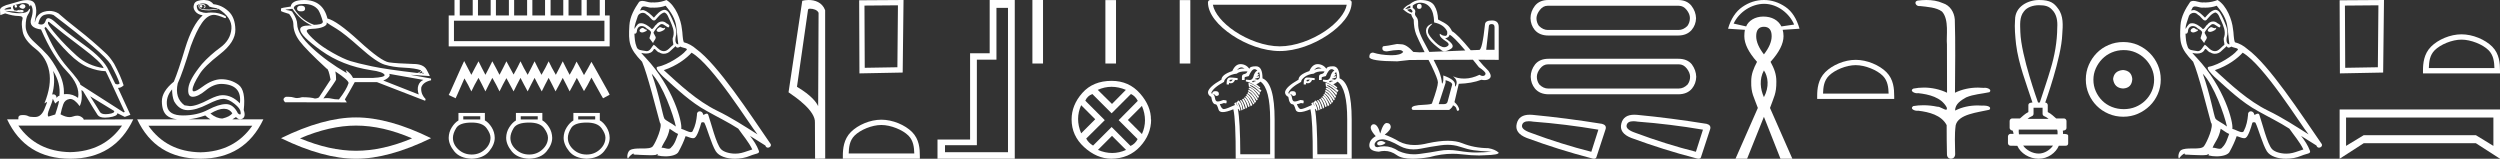 <?xml version="1.0" encoding="UTF-8" standalone="no"?>
<svg
   width="283.455"
   height="18.0"
   version="1.1"
   id="svg66"
   sodipodi:docname="wermenuemipetsutnebpehtiwaftawywahnesitmiraempet.svg"
   inkscape:version="1.1.1 (3bf5ae0d25, 2021-09-20)"
   xmlns:inkscape="http://www.inkscape.org/namespaces/inkscape"
   xmlns:sodipodi="http://sodipodi.sourceforge.net/DTD/sodipodi-0.dtd"
   xmlns="http://www.w3.org/2000/svg"
   xmlns:svg="http://www.w3.org/2000/svg">
  <rect width="100%" height="100%" fill="#333333" stroke="none"/>
  <defs
     id="defs70" />
  <sodipodi:namedview
     id="namedview68"
     pagecolor="#ffffff"
     bordercolor="#666666"
     borderopacity="1.0"
     inkscape:pageshadow="2"
     inkscape:pageopacity="0.0"
     inkscape:pagecheckerboard="0"
     showgrid="false"
     inkscape:zoom="4.850862"
     inkscape:cx="141.72739"
     inkscape:cy="8.9674783"
     inkscape:window-width="1920"
     inkscape:window-height="1001"
     inkscape:window-x="-9"
     inkscape:window-y="-9"
     inkscape:window-maximized="1"
     inkscape:current-layer="svg66" />
  <path
     d="M 22.78 0.568 Q 22.634 0.605 22.634 0.696 Q 22.634 0.787 22.725 0.842 Q 22.761 0.864 22.796 0.864 Q 22.849 0.864 22.898 0.815 Q 22.98 0.733 22.926 0.651 Q 22.871 0.568 22.78 0.568 ZM 2.561 0.469 Q 2.36 0.469 2.172 0.751 Q 2.282 0.934 2.519 0.988 Q 2.555 0.997 2.59 0.997 Q 2.762 0.997 2.884 0.769 Q 2.884 0.514 2.628 0.477 Q 2.595 0.469 2.561 0.469 ZM 1.241 0.787 Q 1.186 0.915 1.278 1.025 L 0.511 1.098 Q 0.493 0.934 1.241 0.787 ZM 1.988 1.223 Q 1.988 1.223 1.988 1.223 L 1.988 1.223 L 1.988 1.223 ZM 2.126 1.22 Q 2.284 1.22 2.382 1.253 Q 2.418 1.265 2.381 1.265 Q 2.314 1.265 2.003 1.225 L 2.003 1.225 Q 2.068 1.22 2.126 1.22 ZM 5.495 2.472 Q 5.541 2.472 5.622 2.54 Q 7.1 3.763 9.291 5.405 Q 11.481 7.048 11.755 7.724 Q 9.966 7.468 8.698 6.318 Q 7.429 5.168 6.489 4.082 Q 5.549 2.996 5.439 2.668 Q 5.416 2.472 5.495 2.472 ZM 5.554 1.604 Q 5.82 1.604 6.06 1.7 Q 11.737 6.008 12.558 7.304 Q 13.325 8.709 13.562 9.458 Q 13.462 9.568 13.322 9.568 Q 13.209 9.568 13.069 9.494 L 12.321 7.979 Q 11.755 6.683 9.555 5.104 Q 7.356 3.525 6.37 2.604 Q 5.791 2.062 5.483 2.062 Q 5.267 2.062 5.184 2.33 Q 5.043 2.785 4.685 2.785 Q 4.534 2.785 4.344 2.704 Q 4.508 1.846 5.056 1.682 Q 5.315 1.604 5.554 1.604 ZM 6.023 8.034 Q 6.9 9.439 6.735 10.863 Q 6.571 10.863 6.425 11.1 Q 6.365 10.697 6.061 10.697 Q 5.994 10.697 5.914 10.717 Q 6.297 9.312 6.023 8.034 ZM 2.769 0.346 Q 2.855 0.346 2.92 0.359 Q 3.249 0.422 3.304 0.596 Q 3.342 0.718 3.381 0.718 Q 3.397 0.718 3.413 0.696 Q 3.468 0.623 3.486 0.532 Q 3.888 1.061 3.541 2.102 Q 3.194 3.142 4.654 3.343 Q 6.005 6.446 7.557 8.061 Q 9.108 9.677 8.853 11.1 Q 8.263 10.662 7.548 10.662 Q 7.4 10.662 7.246 10.681 Q 7.301 9.385 6.626 8.125 Q 5.95 6.866 5.385 6.236 Q 4.819 5.606 3.86 4.739 Q 2.902 3.872 2.911 2.95 Q 2.92 2.029 3.167 1.664 Q 3.413 1.299 3.404 1.08 Q 3.4 0.989 3.368 0.989 Q 3.323 0.989 3.222 1.171 Q 3.048 1.481 2.263 1.499 Q 2.217 1.5 2.171 1.5 Q 1.424 1.5 0.548 1.226 L 0.548 1.226 L 1.625 1.299 Q 2.157 1.409 2.415 1.409 Q 2.627 1.409 2.656 1.335 Q 2.72 1.171 2.555 1.143 Q 2.391 1.116 2.218 1.116 Q 2.044 1.116 1.953 1.171 L 1.988 1.223 L 1.988 1.223 Q 1.828 1.202 1.606 1.171 Q 1.369 0.787 1.533 0.623 Q 1.57 0.568 1.661 0.568 Q 1.625 0.751 1.725 0.842 Q 1.762 0.876 1.798 0.876 Q 1.859 0.876 1.917 0.778 Q 2.008 0.623 1.752 0.55 Q 2.424 0.346 2.769 0.346 ZM 23.017 0.386 Q 23.51 0.386 23.747 0.751 Q 23.82 0.806 24.66 0.952 L 24.66 1.007 L 23.747 1.08 Q 22.962 1.08 22.761 0.961 Q 22.561 0.842 22.57 0.687 Q 22.579 0.532 22.816 0.532 Q 23.053 0.532 23.145 0.614 Q 23.236 0.696 23.19 0.787 Q 23.145 0.879 23.017 0.934 Q 23.037 0.935 23.055 0.935 Q 23.291 0.935 23.3 0.714 Q 23.309 0.477 22.907 0.441 Q 22.396 0.441 22.524 0.815 Q 22.646 1.172 23.647 1.172 Q 23.696 1.172 23.747 1.171 Q 24.313 1.134 24.751 1.043 L 24.714 0.97 L 24.714 0.97 Q 26.339 1.974 26.239 3.261 Q 26.138 4.548 24.97 5.396 Q 23.802 6.245 22.889 7.267 Q 21.465 9.001 21.356 9.987 Q 21.246 10.973 21.849 10.973 Q 22.451 10.973 23.318 10.252 Q 24.185 9.531 25.08 9.512 Q 27.471 9.567 27.197 11.721 Q 26.321 10.79 25.226 10.79 Q 24.678 10.79 23.729 11.265 Q 22.287 12.031 21.538 12.031 L 20.918 11.94 Q 19.786 11.1 20.151 9.458 Q 20.699 8.271 21.63 5.223 Q 22.269 3.489 22.898 2.595 Q 23.528 1.7 24.24 1.682 Q 24.623 1.682 25.481 2.047 Q 25.517 2.057 25.543 2.057 Q 25.666 2.057 25.591 1.846 Q 24.901 1.418 23.981 1.418 Q 23.684 1.418 23.364 1.463 Q 23.09 1.463 22.698 1.317 Q 22.305 1.171 22.305 0.623 Q 22.634 0.386 23.017 0.386 ZM 5.184 3.051 Q 6.608 4.876 7.794 6.053 Q 8.98 7.231 10.03 7.641 Q 11.08 8.052 11.974 8.07 Q 12.083 8.216 14.146 12.688 L 14.018 12.743 L 9.108 9.604 Q 9.145 9.33 7.657 7.641 Q 6.169 5.953 5.038 3.179 L 5.184 3.051 ZM 10.222 10.918 L 12.941 12.579 Q 13.033 12.834 12.284 12.926 Q 12.118 12.946 11.979 12.946 Q 11.491 12.946 11.335 12.698 Q 11.134 12.378 10.824 11.867 Q 10.514 11.356 10.222 10.918 ZM 19.512 10.133 Q 19.512 10.9 19.731 11.465 Q 20.297 12.469 21.246 12.488 Q 21.271 12.488 21.297 12.488 Q 22.231 12.488 23.528 11.831 Q 24.761 11.206 25.322 11.206 Q 25.367 11.206 25.408 11.21 Q 25.956 11.265 26.595 11.776 Q 27.233 12.287 27.27 12.67 Q 27.337 12.981 27.214 12.981 Q 27.135 12.981 26.978 12.853 Q 26.453 11.803 25.632 11.803 Q 25.625 11.803 25.618 11.803 Q 24.787 11.812 23.574 12.451 Q 22.36 13.09 20.744 13.09 Q 19.129 13.09 18.947 12.05 Q 18.764 11.009 19.512 10.133 ZM 5.987 11.192 L 6.261 11.739 Q 6.516 11.484 6.653 11.438 Q 6.657 11.437 6.66 11.437 Q 6.775 11.437 6.261 12.98 L 5.494 13.218 Q 5.293 13.072 5.613 12.314 Q 5.932 11.557 5.987 11.192 ZM 25.384 12.332 Q 25.989 12.332 26.339 12.834 Q 26.102 13.218 25.226 13.437 Q 24.55 13.437 23.857 12.871 Q 24.757 12.332 25.384 12.332 ZM 23.272 13.09 Q 23.544 13.355 23.86 13.528 L 21.387 13.528 Q 22.296 13.433 23.272 13.09 ZM 13.836 14.24 Q 11.794 17.175 7.949 17.251 L 7.949 17.251 Q 4.123 17.175 2.081 14.24 ZM 28.602 14.258 Q 26.56 17.193 22.716 17.27 L 22.716 17.27 Q 18.889 17.193 16.829 14.258 ZM 3.083 0.009 Q 2.972 0.009 2.847 0.021 Q 2.555 0.021 1.186 0.441 Q 0.091 0.696 0.0 1.098 L 0.037 1.718 L 0.584 1.518 Q 1.478 1.81 2.081 1.81 Q 2.683 1.81 2.537 2.22 Q 2.391 2.631 2.574 3.589 Q 2.756 4.548 4.016 5.524 Q 5.275 6.501 5.576 8.08 Q 5.877 9.658 5.038 11.721 L 5.312 11.557 Q 5.317 11.553 5.321 11.553 Q 5.381 11.553 5.038 12.369 Q 4.673 13.236 4.043 13.263 Q 3.932 13.268 3.834 13.268 Q 3.375 13.268 3.194 13.163 Q 2.99 13.044 2.587 13.044 Q 2.558 13.044 2.528 13.044 Q 2.081 13.053 2.081 13.346 L 2.081 13.528 L 0.803 13.528 Q 2.902 17.982 7.958 18 Q 13.014 17.982 15.113 13.528 L 15.113 13.528 L 9.492 13.565 Q 9.492 13.4 9.145 13.209 Q 8.975 13.115 8.756 13.115 Q 8.526 13.115 8.241 13.218 Q 8.071 13.279 7.876 13.279 Q 7.434 13.279 6.863 12.962 Q 6.991 12.323 7.173 11.821 Q 7.356 11.319 7.867 11.228 Q 7.914 11.22 7.963 11.22 Q 8.439 11.22 9.035 12.031 Q 9.382 11.356 9.236 10.206 L 9.236 10.206 L 9.419 10.334 Q 10.787 12.634 11.07 13.035 Q 11.285 13.34 11.904 13.34 Q 12.101 13.34 12.339 13.309 Q 13.325 13.181 13.306 12.834 L 13.306 12.834 L 14.146 13.254 L 14.785 13.017 L 13.379 9.969 Q 13.726 9.969 14.018 9.677 Q 13.671 8.581 12.941 7.231 Q 12.43 6.409 11.901 5.953 Q 10.459 4.602 8.907 3.389 Q 7.356 2.175 6.626 1.518 Q 6.135 1.237 5.607 1.237 Q 5.31 1.237 5.001 1.326 Q 4.143 1.572 3.961 2.54 Q 3.906 2.503 4.052 1.81 Q 4.198 1.116 3.988 0.523 Q 3.806 0.009 3.083 0.009 ZM 23.079 0.0 Q 22.748 0.0 22.451 0.094 Q 22.068 0.203 21.995 0.514 Q 21.849 0.897 22.123 1.271 Q 22.396 1.645 22.98 1.737 Q 21.812 2.795 20.991 5.478 Q 20.224 8.034 19.713 9.257 Q 18.344 10.37 18.353 11.493 Q 18.362 12.615 18.91 13.09 Q 19.306 13.433 20.064 13.528 L 15.551 13.528 Q 17.651 17.982 22.707 18 Q 27.763 17.982 29.862 13.528 L 26.348 13.528 Q 26.549 13.419 26.759 13.272 Q 26.964 13.517 27.224 13.517 Q 27.333 13.517 27.452 13.473 Q 27.909 13.254 27.635 12.469 Q 27.89 10.224 27.033 9.604 Q 26.175 8.983 25.098 8.983 Q 24.112 8.983 22.962 9.832 Q 22.249 10.358 21.985 10.358 Q 21.824 10.358 21.831 10.16 Q 21.849 9.64 22.634 8.399 Q 23.163 7.523 24.934 6.145 Q 26.704 4.767 26.686 3.37 Q 26.668 1.974 25.901 1.271 Q 25.134 0.568 24.203 0.477 Q 24.057 0.276 23.82 0.149 Q 23.583 0.021 23.19 0.003 Q 23.134 0.0 23.079 0.0 Z"
     style="fill:#ffffff;stroke:none"
     id="path2" />
  <path
     d="M 34.144 0.644 Q 33.682 0.644 33.682 0.994 Q 33.682 1.288 34.144 1.288 Q 34.592 1.288 34.592 0.994 Q 34.592 0.644 34.144 0.644 ZM 34.494 0.448 Q 35.558 0.448 36.091 1.134 Q 36.357 1.568 36.609 2.464 Q 36.595 2.674 36.259 2.745 Q 35.923 2.815 35.6 2.815 Q 34.116 2.268 33.304 0.924 Q 33.36 0.448 34.494 0.448 ZM 37.029 2.548 Q 37.295 2.745 38.156 3.263 Q 39.017 3.781 40.844 5.412 Q 42.672 7.043 43.61 7.33 Q 44.548 7.617 45.815 7.673 Q 47.083 7.729 47.727 7.967 Q 47.727 8.164 47.321 8.276 Q 43.806 7.869 42.161 7.519 Q 40.515 7.169 39.731 6.924 Q 38.947 6.679 37.729 5.993 Q 36.511 5.307 35.783 4.663 Q 35.054 4.019 34.83 3.655 Q 34.606 3.291 35.383 3.27 Q 36.161 3.249 36.644 3.046 Q 37.127 2.843 37.029 2.548 ZM 47.769 8.037 L 47.881 8.149 Q 47.881 8.262 47.741 8.304 L 47.475 8.29 Q 47.769 8.164 47.769 8.037 ZM 47.951 8.206 L 48.063 8.346 L 47.853 8.332 Q 47.937 8.262 47.951 8.206 ZM 33.15 0.994 Q 34.102 2.352 35.376 2.899 Q 35.214 2.89 35.072 2.89 Q 34.044 2.89 34.032 3.333 Q 34.032 4.033 36.42 5.741 Q 38.807 7.449 42.042 7.953 Q 43.442 8.135 43.61 8.5 Q 43.638 8.766 42.28 8.836 L 40.025 8.836 Q 39.801 8.346 39.199 7.939 L 39.199 7.939 L 39.325 8.29 Q 37.085 7.001 35.397 5.44 Q 33.71 3.879 33.696 2.731 Q 33.696 2.184 33.15 1.358 Q 33.15 1.232 32.394 1.12 L 32.394 1.092 L 33.15 0.994 ZM 44.128 8.374 L 48.007 9.06 Q 47.601 9.228 47.44 9.662 Q 47.279 10.096 47.475 10.712 L 43.456 9.13 Q 43.512 9.116 43.722 9.011 Q 43.932 8.906 44.093 8.724 Q 44.254 8.542 44.128 8.374 ZM 38.037 8.107 Q 39.549 9.116 39.521 9.424 Q 39.297 10.152 38.429 11.272 Q 37.967 11.272 37.554 11.174 Q 37.331 11.121 37.091 11.121 Q 36.884 11.121 36.665 11.16 Q 38.107 9.116 38.107 9.032 Q 38.107 8.486 38.023 8.107 ZM 34.48 0.0 Q 33.738 0.0 33.367 0.203 Q 32.996 0.406 32.968 0.742 Q 31.862 0.896 31.862 0.966 L 31.862 1.246 Q 31.89 1.316 32.786 1.582 Q 33.262 2.212 33.262 2.731 Q 33.262 3.711 33.976 4.663 Q 34.69 5.615 37.043 7.785 Q 37.253 7.785 37.477 9.032 L 36.161 11.048 Q 35.993 11.16 35.713 11.174 Q 35.25 11.02 34.242 11.02 Q 33.923 11.118 33.675 11.118 Q 33.499 11.118 33.36 11.069 Q 33.088 10.973 32.632 10.973 Q 32.525 10.973 32.408 10.978 Q 31.932 11.202 32.324 11.594 L 39.325 11.608 L 39.101 11.272 Q 39.535 10.558 40.221 9.312 L 42.742 9.312 L 48.203 11.426 L 48.259 11.23 Q 47.671 10.642 47.769 9.9 Q 47.979 9.298 48.875 9.102 L 48.875 8.906 L 46.635 8.5 L 46.635 8.486 L 48.735 8.626 Q 48.735 8.57 48.378 7.911 Q 48.021 7.253 46.873 7.253 Q 44.996 7.197 44.107 7.071 Q 43.218 6.945 40.711 4.649 Q 38.205 2.352 37.127 2.1 Q 36.609 0.0 34.48 0.0 Z"
     style="fill:#ffffff;stroke:none"
     id="path4" />
  <path
     d="M 40.368 14.239 Q 43.365 14.239 46.723 15.687 Q 43.365 17.095 40.368 17.095 Q 37.392 17.095 34.014 15.687 Q 37.392 14.239 40.368 14.239 ZM 40.368 13.314 Q 36.668 13.314 31.862 15.667 Q 36.668 18 40.368 18 Q 44.069 18 48.875 15.667 Q 44.089 13.314 40.368 13.314 Z"
     style="fill:#ffffff;stroke:none"
     id="path6" />
  <path
     d="M 68.531 2.348 L 68.531 4.664 L 51.47 4.664 L 51.47 2.348 ZM 51.532 0.0 L 51.532 1.753 L 50.875 1.753 L 50.875 5.259 L 69.125 5.259 L 69.125 1.753 L 68.593 1.753 L 68.593 0.0 L 67.998 0.0 L 67.998 1.753 L 66.527 1.753 L 66.527 0.0 L 65.932 0.0 L 65.932 1.753 L 64.461 1.753 L 64.461 0.0 L 63.866 0.0 L 63.866 1.753 L 62.426 1.753 L 62.426 0.0 L 61.8 0.0 L 61.8 1.753 L 60.36 1.753 L 60.36 0.0 L 59.765 0.0 L 59.765 1.753 L 58.294 1.753 L 58.294 0.0 L 57.699 0.0 L 57.699 1.753 L 56.228 1.753 L 56.228 0.0 L 55.633 0.0 L 55.633 1.753 L 54.193 1.753 L 54.193 0.0 L 53.598 0.0 L 53.598 1.753 L 52.127 1.753 L 52.127 0.0 Z"
     style="fill:#ffffff;stroke:none"
     id="path8" />
  <path
     d="M 52.628 6.918 L 52.252 7.732 L 51.063 10.393 L 50.875 10.769 L 51.658 11.144 L 51.845 10.737 L 52.659 8.89 L 53.066 9.61 L 53.442 10.362 L 53.818 9.61 L 54.256 8.828 L 54.663 9.61 L 55.038 10.362 L 55.414 9.61 L 55.821 8.828 L 56.259 9.61 L 56.635 10.362 L 57.011 9.61 L 57.418 8.859 L 57.824 9.61 L 58.231 10.362 L 58.607 9.61 L 59.014 8.828 L 59.421 9.61 L 59.828 10.362 L 60.204 9.61 L 60.611 8.828 L 61.018 9.61 L 61.424 10.362 L 61.8 9.61 L 62.207 8.828 L 62.614 9.61 L 62.99 10.362 L 63.397 9.61 L 63.804 8.828 L 64.211 9.61 L 64.586 10.362 L 64.993 9.61 L 65.4 8.828 L 65.838 9.642 L 66.214 10.33 L 66.621 9.642 L 67.059 8.796 L 68.155 10.769 L 68.374 11.144 L 69.125 10.737 L 68.937 10.362 L 67.435 7.67 L 67.059 7.012 L 66.684 7.701 L 66.214 8.515 L 65.776 7.701 L 65.369 6.981 L 65.024 7.701 L 64.586 8.483 L 64.179 7.701 L 63.804 6.95 L 63.428 7.701 L 63.021 8.483 L 62.583 7.701 L 62.207 6.95 L 61.831 7.701 L 61.393 8.483 L 60.986 7.701 L 60.611 6.95 L 60.235 7.701 L 59.828 8.483 L 59.39 7.701 L 59.014 6.95 L 58.638 7.701 L 58.231 8.452 L 57.824 7.701 L 57.418 6.95 L 57.042 7.701 L 56.635 8.483 L 56.228 7.701 L 55.821 6.95 L 55.445 7.701 L 55.038 8.483 L 54.631 7.701 L 54.256 6.95 L 53.849 7.701 L 53.442 8.483 L 53.035 7.701 L 52.628 6.918 Z"
     style="fill:#ffffff;stroke:none"
     id="path10" />
  <path
     d="M 54.453 13.18 L 54.453 13.544 L 52.527 13.544 L 52.527 13.18 ZM 53.485 13.897 Q 54.693 13.897 55.154 14.513 Q 55.616 15.128 55.616 15.618 Q 55.604 16.382 54.977 16.952 Q 54.351 17.521 53.485 17.521 Q 52.607 17.521 51.98 16.952 Q 51.354 16.382 51.354 15.63 Q 51.354 15.128 51.73 14.513 Q 52.106 13.897 53.485 13.897 ZM 51.98 12.803 L 51.98 13.658 Q 51.57 13.897 51.228 14.433 Q 50.886 14.969 50.875 15.618 Q 50.875 16.382 51.507 17.162 Q 52.14 17.943 53.485 18 Q 54.818 17.943 55.456 17.162 Q 56.094 16.382 56.094 15.63 Q 56.083 14.969 55.741 14.427 Q 55.399 13.886 54.977 13.647 L 54.977 12.803 Z"
     style="fill:#ffffff;stroke:none"
     id="path12" />
  <path
     d="M 60.969 13.18 L 60.969 13.544 L 59.043 13.544 L 59.043 13.18 ZM 60 13.897 Q 61.208 13.897 61.67 14.513 Q 62.131 15.128 62.131 15.618 Q 62.12 16.382 61.493 16.952 Q 60.866 17.521 60 17.521 Q 59.123 17.521 58.496 16.952 Q 57.869 16.382 57.869 15.63 Q 57.869 15.128 58.245 14.513 Q 58.621 13.897 60 13.897 ZM 58.496 12.803 L 58.496 13.658 Q 58.086 13.897 57.744 14.433 Q 57.402 14.969 57.39 15.618 Q 57.39 16.382 58.023 17.162 Q 58.655 17.943 60 18 Q 61.333 17.943 61.972 17.162 Q 62.61 16.382 62.61 15.63 Q 62.598 14.969 62.257 14.427 Q 61.915 13.886 61.493 13.647 L 61.493 12.803 Z"
     style="fill:#ffffff;stroke:none"
     id="path14" />
  <path
     d="M 67.484 13.18 L 67.484 13.544 L 65.558 13.544 L 65.558 13.18 ZM 66.516 13.897 Q 67.724 13.897 68.185 14.513 Q 68.647 15.128 68.647 15.618 Q 68.635 16.382 68.009 16.952 Q 67.382 17.521 66.516 17.521 Q 65.638 17.521 65.011 16.952 Q 64.385 16.382 64.385 15.63 Q 64.385 15.128 64.761 14.513 Q 65.137 13.897 66.516 13.897 ZM 65.011 12.803 L 65.011 13.658 Q 64.601 13.897 64.259 14.433 Q 63.917 14.969 63.906 15.618 Q 63.906 16.382 64.538 17.162 Q 65.171 17.943 66.516 18 Q 67.849 17.943 68.487 17.162 Q 69.125 16.382 69.125 15.63 Q 69.114 14.969 68.772 14.427 Q 68.43 13.886 68.009 13.647 L 68.009 12.803 Z"
     style="fill:#ffffff;stroke:none"
     id="path16" />
  <path
     d="M 74.812 3.071 C 74.541 3.202 74.211 3.562 74.712 3.622 C 74.952 3.612 75.502 3.362 75.402 3.131 L 75.402 3.131 C 75.35 3.181 75.297 3.198 75.244 3.198 C 75.103 3.198 74.957 3.071 74.812 3.071 ZM 72.841 3.162 C 72.511 3.242 72.34 3.602 72.761 3.682 C 72.767 3.682 72.775 3.683 72.783 3.683 C 73.024 3.683 73.684 3.389 73.141 3.322 C 73.051 3.262 72.961 3.162 72.841 3.162 ZM 75.472 0.65 C 76.062 1.341 76.582 2.141 76.682 3.061 C 76.783 3.722 76.813 4.382 76.913 5.032 C 76.442 4.992 76.582 4.262 76.672 3.912 C 76.753 3.222 76.382 2.581 76.122 1.971 C 75.942 1.641 75.772 1.121 75.312 1.111 C 74.802 1.201 74.471 1.631 74.141 2.001 C 73.801 1.661 73.441 1.291 72.971 1.151 C 72.946 1.142 72.919 1.138 72.889 1.138 C 72.784 1.138 72.661 1.184 72.604 1.184 C 72.555 1.184 72.556 1.15 72.661 1.02 C 72.724 0.796 72.856 0.73 73.019 0.73 C 73.257 0.73 73.562 0.871 73.819 0.871 C 73.857 0.871 73.895 0.868 73.931 0.86 C 74.016 0.865 74.1 0.868 74.185 0.868 C 74.622 0.868 75.061 0.801 75.472 0.65 ZM 75.312 1.411 C 75.702 1.511 75.792 2.051 75.982 2.371 C 76.222 2.931 76.512 3.542 76.322 4.172 C 76.172 4.472 76.362 4.852 76.342 5.072 C 76.009 5.307 75.716 5.801 75.273 5.801 C 75.224 5.801 75.174 5.796 75.122 5.783 C 74.682 5.693 74.461 5.273 74.121 5.072 C 73.875 5.31 73.729 5.803 73.324 5.803 C 73.268 5.803 73.207 5.793 73.141 5.773 C 72.771 5.693 72.28 5.733 72.17 5.283 C 71.98 4.822 71.96 4.312 71.93 3.812 L 71.93 3.812 C 71.952 3.816 71.973 3.818 71.991 3.818 C 72.194 3.818 72.212 3.583 72.23 3.382 C 72.308 3.089 72.518 2.953 72.751 2.953 C 72.908 2.953 73.076 3.015 73.221 3.131 C 73.391 3.322 73.911 3.472 73.801 3.772 C 73.751 3.952 73.691 4.142 73.631 4.332 L 74.051 4.892 C 74.091 4.602 74.521 4.362 74.271 4.072 C 74.231 3.942 74.081 3.772 74.101 3.672 C 74.281 3.352 74.521 3.071 74.802 2.831 C 74.877 2.758 74.954 2.729 75.031 2.729 C 75.299 2.729 75.569 3.08 75.802 3.111 C 76.032 2.861 75.782 2.761 75.552 2.631 C 75.409 2.497 75.237 2.435 75.065 2.435 C 74.815 2.435 74.566 2.566 74.411 2.791 C 74.221 2.905 74.089 3.285 73.922 3.285 C 73.87 3.285 73.813 3.248 73.751 3.151 C 73.446 2.907 73.08 2.633 72.679 2.633 C 72.62 2.633 72.561 2.638 72.5 2.651 C 72.217 2.71 71.963 3.283 71.941 3.283 C 71.941 3.283 71.94 3.282 71.94 3.282 C 71.93 2.811 72.15 2.391 72.28 1.931 C 72.353 1.628 72.612 1.454 72.876 1.454 C 73.049 1.454 73.224 1.529 73.351 1.691 C 73.649 1.801 73.867 2.325 74.147 2.325 C 74.196 2.325 74.248 2.308 74.301 2.271 C 74.611 1.941 74.862 1.551 75.312 1.411 ZM 73.891 8.354 C 75.162 9.665 76.332 12.986 76.632 14.347 C 76.142 13.947 75.472 13.686 75.322 13.436 C 75.162 13.176 74.722 10.645 73.891 8.354 ZM 78.413 5.973 C 80.814 7.353 84.996 14.147 85.887 15.237 C 84.386 14.287 82.905 13.326 81.295 12.546 C 79.034 11.435 77.103 9.635 75.262 7.954 C 76.783 7.444 77.873 6.583 78.413 5.973 ZM 75.922 14.597 C 76.242 14.787 76.532 15.047 76.883 15.187 C 76.672 15.707 76.542 16.288 76.112 16.698 C 76.031 16.828 75.916 16.869 75.784 16.869 C 75.557 16.869 75.28 16.746 75.049 16.746 C 75.033 16.746 75.017 16.747 75.002 16.748 C 75.282 16.048 75.702 15.737 75.922 14.597 ZM 76.602 5.232 C 76.663 5.358 76.74 5.399 76.822 5.399 C 76.93 5.399 77.046 5.328 77.143 5.283 C 77.383 5.453 78.213 5.433 77.723 5.793 C 77.413 6.213 75.755 7.359 74.604 7.561 C 74.107 7.648 74.942 8.434 75.212 8.714 C 76.773 10.115 78.303 11.596 80.174 12.606 C 81.345 13.266 82.575 13.857 83.706 14.587 C 84.246 15.367 84.886 16.088 85.297 16.948 C 84.886 17.068 84.486 17.238 84.066 17.338 C 83.844 17.394 83.604 17.42 83.363 17.42 C 82.703 17.42 82.038 17.223 81.745 16.908 C 81.205 16.338 80.614 13.907 80.304 13.016 C 80.26 12.916 80.198 12.883 80.13 12.883 C 79.995 12.883 79.838 13.015 79.76 13.015 C 79.745 13.015 79.732 13.009 79.724 12.996 C 79.704 12.75 79.515 12.62 79.337 12.62 C 79.162 12.62 78.999 12.747 79.024 13.016 C 78.964 13.646 78.844 14.277 78.543 14.847 C 78.507 14.944 78.43 14.981 78.329 14.981 C 78.044 14.981 77.567 14.688 77.243 14.607 C 77.373 13.837 76.322 9.895 73.241 6.593 C 73.133 6.477 72.664 5.982 72.705 5.982 C 72.709 5.982 72.721 5.988 72.741 6.003 C 72.898 6.044 73.076 6.072 73.252 6.072 C 73.589 6.072 73.92 5.968 74.091 5.653 C 74.117 5.575 74.15 5.544 74.188 5.544 C 74.325 5.544 74.532 5.943 74.752 5.943 C 74.911 6.049 75.088 6.098 75.265 6.098 C 75.556 6.098 75.843 5.967 76.042 5.743 C 76.232 5.573 76.412 5.403 76.602 5.232 ZM 75.562 0.0 C 75.248 0.14 74.697 0.279 74.203 0.279 C 74.131 0.279 74.06 0.276 73.991 0.27 C 73.944 0.279 73.897 0.282 73.849 0.282 C 73.512 0.282 73.149 0.101 72.823 0.101 C 72.699 0.101 72.581 0.128 72.47 0.2 C 71.92 1 71.42 1.891 71.36 2.881 C 71.25 4.782 71.3 5.443 72.801 7.003 C 73.391 8.344 74.491 12.716 74.822 13.907 C 75.182 14.247 74.371 16.108 74.031 16.568 C 73.846 16.823 73.358 16.835 72.834 16.835 C 72.777 16.835 72.72 16.835 72.663 16.835 C 72.191 16.835 71.714 16.845 71.42 17.028 C 71.14 17.208 71.04 17.878 71.2 17.969 C 71.35 17.738 71.65 17.428 71.86 17.398 L 71.86 17.398 C 71.66 17.608 72.36 17.508 72.511 17.558 C 72.915 17.565 73.324 17.599 73.735 17.599 C 73.934 17.599 74.133 17.591 74.331 17.568 C 74.421 17.529 74.518 17.467 74.56 17.467 C 74.593 17.467 74.593 17.505 74.531 17.618 C 74.815 17.692 75.133 17.729 75.444 17.729 C 76.144 17.729 76.807 17.542 76.953 17.168 C 77.253 16.618 77.533 16.038 77.733 15.437 C 77.988 15.491 78.31 15.671 78.567 15.671 C 78.642 15.671 78.712 15.656 78.773 15.617 C 79.054 15.427 79.344 14.537 79.504 13.947 C 79.519 13.885 79.602 13.855 79.687 13.855 C 79.768 13.855 79.85 13.883 79.874 13.937 C 80.174 14.537 80.674 16.378 81.155 17.148 C 81.517 17.719 82.395 18 83.33 18 C 83.918 18 84.529 17.889 85.046 17.668 C 85.697 17.388 86.177 17.448 86.037 17.088 C 85.817 16.488 85.437 15.918 85.036 15.407 L 85.036 15.407 C 85.617 15.767 86.197 16.138 86.777 16.498 C 86.825 16.672 86.945 16.741 87.068 16.741 C 87.305 16.741 87.551 16.485 87.308 16.228 C 85.036 12.946 81.425 7.353 78.924 5.543 C 78.523 5.192 78.053 4.922 77.533 4.792 C 77.363 4.352 77.413 3.762 77.313 3.262 C 77.213 2.271 76.612 0.63 75.562 0.0 Z"
     style="fill:#ffffff;stroke:none"
     id="path18" />
  <path
     d="M 91.857 0.986 C 92.227 0.986 92.68 1.128 92.812 1.454 L 92.764 12.039 L 92.764 12.039 C 92.576 11.614 92.018 10.823 90.362 9.843 L 91.619 1.082 C 91.678 1.019 91.677 0.986 91.857 0.986 ZM 92.764 12.039 L 92.764 12.039 C 92.764 12.039 92.764 12.039 92.764 12.039 L 92.764 12.039 L 92.764 12.039 ZM 91.681 0.0 C 91.398 0.0 91.142 0.04 90.961 0.09 L 89.406 10.464 C 90.229 11.027 92.488 12.571 92.398 13.911 L 92.415 18 L 93.563 17.984 L 93.556 1.159 C 93.215 0.237 92.367 0.0 91.681 0.0 Z"
     style="fill:#ffffff;stroke:none"
     id="path20" />
  <path
     d="M 101.811 0.601 L 101.748 7.625 L 98.046 7.688 L 98.015 0.633 L 101.811 0.601 ZM 102.444 0.0 L 97.414 0.032 L 97.445 8.321 L 102.349 8.226 L 102.444 0.0 Z"
     style="fill:#ffffff;stroke:none"
     id="path22" />
  <path
     d="M 99.929 14.172 C 101.003 14.172 102.347 14.724 102.998 15.374 C 103.567 15.943 103.641 16.698 103.662 17.399 L 96.227 17.399 C 96.248 16.698 96.322 15.943 96.892 15.374 C 97.542 14.724 98.855 14.172 99.929 14.172 ZM 99.929 13.571 C 98.655 13.571 97.284 14.159 96.48 14.963 C 95.656 15.787 95.563 16.872 95.563 17.684 L 95.563 18 L 104.295 18 L 104.295 17.684 C 104.295 16.872 104.233 15.787 103.409 14.963 C 102.606 14.159 101.203 13.571 99.929 13.571 Z"
     style="fill:#ffffff;stroke:none"
     id="path24" />
  <path
     d="M 114.288 0.893 L 114.288 17.253 L 107.146 17.253 L 107.146 16.464 L 110.759 16.464 L 110.759 6.768 L 112.98 6.768 L 112.98 0.893 ZM 112.212 0.0 L 112.212 6.042 L 109.99 6.042 L 109.99 15.82 L 106.295 15.82 L 106.295 18 L 115.056 18 L 115.056 0.0 Z"
     style="fill:#ffffff;stroke:none"
     id="path26" />
  <path
     d="M 117.056 0.0 L 117.056 7.202 L 118.26 7.202 L 118.26 0.0 ZM 125.332 0.01 L 125.332 7.202 L 126.536 7.202 L 126.536 0.01 ZM 133.758 0.01 L 133.758 7.202 L 134.961 7.202 L 134.961 0.01 Z"
     style="fill:#ffffff;stroke:none"
     id="path28" />
  <path
     d="M 126.029 9.842 Q 126.826 9.842 127.655 10.189 L 126.08 11.784 L 124.465 10.189 Q 125.232 9.842 126.029 9.842 ZM 122.584 11.927 L 124.179 13.522 L 122.584 15.117 Q 121.889 13.461 122.584 11.927 ZM 129.474 12.009 Q 130.17 13.665 129.474 15.199 L 127.88 13.604 L 129.474 12.009 ZM 128.227 10.659 Q 128.718 10.884 129.004 11.436 L 126.837 13.624 L 128.984 15.771 Q 128.718 16.303 128.186 16.548 L 126.039 14.401 L 123.933 16.507 Q 123.402 16.18 123.156 15.71 L 125.262 13.624 L 123.054 11.416 Q 123.279 10.884 123.851 10.659 L 126.039 12.847 L 128.227 10.659 ZM 126.08 15.403 L 127.675 16.998 Q 126.898 17.346 126.101 17.346 Q 125.303 17.346 124.485 16.998 L 126.08 15.403 ZM 126.039 9.167 Q 123.933 9.167 122.717 10.537 Q 121.5 11.907 121.5 13.543 Q 121.5 15.383 122.921 16.681 Q 124.342 17.98 125.998 18 Q 128.002 17.98 129.26 16.62 Q 130.517 15.26 130.517 13.543 L 130.517 13.543 L 130.497 13.583 Q 130.517 12.029 129.26 10.598 Q 128.002 9.167 126.039 9.167 Z"
     style="fill:#ffffff;stroke:none"
     id="path30" />
  <path
     d="M 152.697 0.535 C 152.539 1.478 151.583 2.626 150.225 3.537 C 148.736 4.536 146.802 5.253 145.108 5.253 C 143.415 5.253 141.48 4.536 139.992 3.537 C 138.634 2.626 137.678 1.478 137.52 0.535 ZM 137.229 0.0 C 137.081 1.5245137165866612E-5 136.961 0.12 136.961 0.268 C 136.961 1.589 138.127 2.931 139.694 3.982 C 141.261 5.033 143.266 5.788 145.108 5.788 C 146.951 5.788 148.956 5.033 150.523 3.982 C 152.091 2.931 153.256 1.589 153.256 0.268 C 153.256 0.12 153.136 1.5245137165866612E-5 152.988 0.0 Z"
     style="fill:#ffffff;stroke:none"
     id="path32" />
  <path
     d="M 140.751 7.64 Q 140.923 7.64 141.107 7.776 Q 141.023 7.77 140.945 7.77 Q 140.503 7.77 140.254 7.963 Q 140.488 7.64 140.751 7.64 ZM 142.773 8.189 Q 142.853 8.536 142.853 8.723 Q 142.853 8.909 142.613 9.043 L 142.266 8.963 Q 142.266 8.909 142.773 8.789 L 142.759 8.629 L 142.466 8.683 L 142.466 8.669 Q 142.719 8.536 142.719 8.449 Q 142.719 8.363 142.573 8.363 L 142.68 8.229 L 142.773 8.189 ZM 139.703 9.028 Q 139.736 9.028 139.774 9.029 Q 139.64 9.229 139.514 9.229 Q 139.387 9.229 139.4 9.136 Q 139.4 9.028 139.703 9.028 ZM 142.133 9.136 L 142.413 9.176 L 142.413 9.189 Q 142.093 9.256 142.093 9.336 Q 141.973 9.322 141.946 9.229 Q 142.133 9.189 142.133 9.136 ZM 139.484 8.787 Q 139.439 8.787 139.4 8.789 Q 139.081 8.869 139.081 9.376 L 139.081 9.576 L 139.347 9.576 L 139.347 9.402 Q 139.461 9.442 139.56 9.442 Q 139.866 9.442 140.027 9.069 L 140.28 9.083 Q 140.373 9.003 140.307 8.856 Q 139.758 8.787 139.484 8.787 ZM 141.546 9.376 L 141.6 9.816 Q 142.24 10.069 142.773 10.815 L 142.866 10.535 Q 142.4 10.082 141.746 9.722 L 141.746 9.629 Q 142.226 9.802 142.879 10.455 L 143.026 10.256 Q 141.973 9.456 141.546 9.376 ZM 141.613 9.936 L 141.573 10.096 Q 141.666 10.096 141.946 10.309 Q 142.36 10.682 142.64 11.149 L 142.746 10.935 Q 142.053 9.936 141.613 9.936 ZM 141.546 10.176 L 141.52 10.349 L 141.84 10.535 Q 142.12 10.829 142.493 11.402 L 142.613 11.255 Q 142.093 10.335 141.546 10.176 ZM 141.507 10.415 L 141.44 10.589 Q 141.906 10.842 142.266 11.695 L 142.413 11.522 Q 142.133 10.775 141.507 10.415 ZM 141.373 10.655 L 141.307 10.789 Q 141.666 11.002 142.093 11.842 L 142.226 11.748 Q 141.666 10.682 141.373 10.655 ZM 141.273 10.867 Q 141.263 10.867 141.253 10.869 L 141.2 10.962 Q 141.6 11.389 141.813 12.055 L 142 11.908 Q 141.55 10.867 141.273 10.867 ZM 141.16 11.029 L 141.027 11.109 Q 141.387 11.615 141.52 12.135 L 141.693 12.055 Q 141.546 11.389 141.16 11.029 ZM 140.973 11.175 L 140.827 11.269 Q 141.213 11.935 141.253 12.335 L 141.413 12.175 Q 141.293 11.575 140.973 11.175 ZM 140.707 11.335 L 140.573 11.389 Q 140.867 11.735 140.973 12.415 L 141.16 12.322 Q 140.947 11.495 140.707 11.335 ZM 142.24 7.843 Q 142.426 7.843 142.56 8.029 Q 142.373 8.029 142.173 8.483 Q 142.066 9.069 141.693 9.069 L 141.267 9.029 L 141.253 9.229 Q 141.826 9.309 142.813 10.042 L 142.893 9.909 L 142.426 9.536 Q 142.6 9.522 142.919 9.256 Q 144.012 10.029 144.012 13.535 L 144.012 17.493 L 140.627 17.493 Q 140.613 13.655 140.347 12.348 L 140.427 12.348 L 140.493 12.548 L 140.64 12.522 Q 140.64 12.282 140.36 11.642 L 140.387 11.642 Q 140.573 11.842 140.76 12.522 L 140.893 12.455 L 140.813 12.028 Q 140.693 11.562 140.427 11.402 Q 140.28 11.429 140.307 11.548 L 140.16 11.615 L 140.307 11.975 L 140.28 11.988 L 140.12 11.615 L 139.947 11.695 L 140.014 11.908 Q 139.054 12.348 138.781 12.368 Q 138.772 12.369 138.763 12.369 Q 138.501 12.369 138.307 11.802 Q 138.494 11.802 138.761 11.682 L 139.014 11.722 Q 139.081 11.722 139.081 11.442 Q 139.081 11.362 138.707 11.335 Q 138.281 11.508 138.047 11.508 Q 137.814 11.508 137.754 11.109 Q 137.694 10.709 137.548 10.709 L 137.548 10.682 Q 137.734 10.682 137.854 10.882 Q 138.201 10.882 138.201 10.669 Q 138.214 10.335 137.828 10.335 Q 137.441 10.335 137.441 10.629 L 137.414 10.629 L 137.334 10.535 Q 137.548 9.949 138.787 9.282 Q 138.787 9.029 139.187 8.723 Q 139.587 8.416 140.227 8.349 Q 140.508 8.091 141.234 8.091 Q 141.333 8.091 141.44 8.096 Q 141.347 8.349 141.08 8.396 Q 140.813 8.443 140.813 8.709 L 140.813 9.069 L 141.12 9.069 L 141.12 8.789 Q 141.12 8.723 141.586 8.629 Q 141.92 7.843 142.24 7.843 ZM 140.653 7.27 Q 140.067 7.27 139.72 8.056 Q 138.494 8.469 138.494 9.029 Q 137.054 9.842 136.961 10.442 Q 136.961 10.802 137.334 10.989 Q 137.454 11.828 137.841 11.828 Q 137.987 11.828 138.161 12.422 Q 138.245 12.71 138.645 12.71 Q 139.067 12.71 139.84 12.388 Q 140.12 13.588 140.107 18 L 144.519 18 L 144.519 13.548 Q 144.519 9.429 143.146 8.883 Q 143.146 7.523 142.42 7.516 Q 142.403 7.516 142.388 7.516 Q 141.693 7.516 141.666 7.803 Q 141.253 7.27 140.653 7.27 Z"
     style="fill:#ffffff;stroke:none"
     id="path34" />
  <path
     d="M 149.488 7.64 Q 149.66 7.64 149.844 7.776 Q 149.76 7.77 149.682 7.77 Q 149.24 7.77 148.99 7.963 Q 149.225 7.64 149.488 7.64 ZM 151.51 8.189 Q 151.59 8.536 151.59 8.723 Q 151.59 8.909 151.35 9.043 L 151.003 8.963 Q 151.003 8.909 151.51 8.789 L 151.496 8.629 L 151.203 8.683 L 151.203 8.669 Q 151.456 8.536 151.456 8.449 Q 151.456 8.363 151.31 8.363 L 151.416 8.229 L 151.51 8.189 ZM 148.44 9.028 Q 148.473 9.028 148.511 9.029 Q 148.377 9.229 148.251 9.229 Q 148.124 9.229 148.137 9.136 Q 148.137 9.028 148.44 9.028 ZM 150.87 9.136 L 151.15 9.176 L 151.15 9.189 Q 150.83 9.256 150.83 9.336 Q 150.71 9.322 150.683 9.229 Q 150.87 9.189 150.87 9.136 ZM 148.221 8.787 Q 148.175 8.787 148.137 8.789 Q 147.817 8.869 147.817 9.376 L 147.817 9.576 L 148.084 9.576 L 148.084 9.402 Q 148.198 9.442 148.297 9.442 Q 148.603 9.442 148.764 9.069 L 149.017 9.083 Q 149.11 9.003 149.044 8.856 Q 148.495 8.787 148.221 8.787 ZM 150.283 9.376 L 150.337 9.816 Q 150.977 10.069 151.51 10.815 L 151.603 10.535 Q 151.137 10.082 150.483 9.722 L 150.483 9.629 Q 150.963 9.802 151.616 10.455 L 151.763 10.256 Q 150.71 9.456 150.283 9.376 ZM 150.35 9.936 L 150.31 10.096 Q 150.403 10.096 150.683 10.309 Q 151.097 10.682 151.376 11.149 L 151.483 10.935 Q 150.79 9.936 150.35 9.936 ZM 150.283 10.176 L 150.257 10.349 L 150.577 10.535 Q 150.857 10.829 151.23 11.402 L 151.35 11.255 Q 150.83 10.335 150.283 10.176 ZM 150.243 10.415 L 150.177 10.589 Q 150.643 10.842 151.003 11.695 L 151.15 11.522 Q 150.87 10.775 150.243 10.415 ZM 150.11 10.655 L 150.044 10.789 Q 150.403 11.002 150.83 11.842 L 150.963 11.748 Q 150.403 10.682 150.11 10.655 ZM 150.01 10.867 Q 150 10.867 149.99 10.869 L 149.937 10.962 Q 150.337 11.389 150.55 12.055 L 150.737 11.908 Q 150.287 10.867 150.01 10.867 ZM 149.897 11.029 L 149.764 11.109 Q 150.124 11.615 150.257 12.135 L 150.43 12.055 Q 150.283 11.389 149.897 11.029 ZM 149.71 11.175 L 149.564 11.269 Q 149.95 11.935 149.99 12.335 L 150.15 12.175 Q 150.03 11.575 149.71 11.175 ZM 149.444 11.335 L 149.31 11.389 Q 149.604 11.735 149.71 12.415 L 149.897 12.322 Q 149.684 11.495 149.444 11.335 ZM 150.977 7.843 Q 151.163 7.843 151.297 8.029 Q 151.11 8.029 150.91 8.483 Q 150.803 9.069 150.43 9.069 L 150.004 9.029 L 149.99 9.229 Q 150.563 9.309 151.55 10.042 L 151.63 9.909 L 151.163 9.536 Q 151.337 9.522 151.656 9.256 Q 152.749 10.029 152.749 13.535 L 152.749 17.493 L 149.364 17.493 Q 149.35 13.655 149.084 12.348 L 149.164 12.348 L 149.23 12.548 L 149.377 12.522 Q 149.377 12.282 149.097 11.642 L 149.124 11.642 Q 149.31 11.842 149.497 12.522 L 149.63 12.455 L 149.55 12.028 Q 149.43 11.562 149.164 11.402 Q 149.017 11.429 149.044 11.548 L 148.897 11.615 L 149.044 11.975 L 149.017 11.988 L 148.857 11.615 L 148.684 11.695 L 148.751 11.908 Q 147.791 12.348 147.518 12.368 Q 147.509 12.369 147.5 12.369 Q 147.238 12.369 147.044 11.802 Q 147.231 11.802 147.498 11.682 L 147.751 11.722 Q 147.817 11.722 147.817 11.442 Q 147.817 11.362 147.444 11.335 Q 147.018 11.508 146.784 11.508 Q 146.551 11.508 146.491 11.109 Q 146.431 10.709 146.285 10.709 L 146.285 10.682 Q 146.471 10.682 146.591 10.882 Q 146.938 10.882 146.938 10.669 Q 146.951 10.335 146.565 10.335 Q 146.178 10.335 146.178 10.629 L 146.151 10.629 L 146.071 10.535 Q 146.285 9.949 147.524 9.282 Q 147.524 9.029 147.924 8.723 Q 148.324 8.416 148.964 8.349 Q 149.245 8.091 149.971 8.091 Q 150.07 8.091 150.177 8.096 Q 150.084 8.349 149.817 8.396 Q 149.55 8.443 149.55 8.709 L 149.55 9.069 L 149.857 9.069 L 149.857 8.789 Q 149.857 8.723 150.323 8.629 Q 150.657 7.843 150.977 7.843 ZM 149.39 7.27 Q 148.804 7.27 148.457 8.056 Q 147.231 8.469 147.231 9.029 Q 145.791 9.842 145.698 10.442 Q 145.698 10.802 146.071 10.989 Q 146.191 11.828 146.578 11.828 Q 146.724 11.828 146.898 12.422 Q 146.982 12.71 147.382 12.71 Q 147.804 12.71 148.577 12.388 Q 148.857 13.588 148.844 18 L 153.256 18 L 153.256 13.548 Q 153.256 9.429 151.883 8.883 Q 151.883 7.523 151.157 7.516 Q 151.14 7.516 151.125 7.516 Q 150.429 7.516 150.403 7.803 Q 149.99 7.27 149.39 7.27 Z"
     style="fill:#ffffff;stroke:none"
     id="path36" />
  <path
     d="M 160.914 0.443 Q 160.655 0.443 160.655 0.748 Q 160.655 1.007 160.914 1.007 Q 161.189 1.007 161.189 0.717 Q 161.189 0.443 160.914 0.443 ZM 159.908 0.641 L 159.908 0.915 L 159.313 1.037 Q 159.587 0.732 159.908 0.641 ZM 159.938 1.007 Q 160.289 1.281 160.06 1.434 Q 159.709 1.312 159.542 1.098 L 159.938 1.007 ZM 169.135 2.73 Q 169.455 2.73 169.455 3.081 L 169.455 5.643 L 168.509 5.643 L 168.814 2.944 Q 168.83 2.73 169.135 2.73 ZM 161.006 0.305 Q 161.722 0.305 162.149 0.854 Q 162.577 1.403 162.607 2.547 Q 163.72 2.776 164.086 3.569 Q 164.145 4.066 163.867 4.066 Q 163.855 4.066 163.842 4.065 Q 163.537 4.042 163.362 3.889 Q 163.298 3.834 163.266 3.834 Q 163.209 3.834 163.248 4.004 Q 163.309 4.271 163.919 4.66 Q 164.529 5.048 164.018 5.293 Q 163.894 5.352 163.754 5.352 Q 163.318 5.352 162.729 4.774 Q 161.951 4.011 161.905 3.615 Q 161.86 3.218 162.226 2.883 Q 162.443 2.683 162.375 2.683 Q 162.329 2.683 162.149 2.776 Q 161.707 3.005 161.684 3.447 Q 161.661 3.889 162.035 4.423 Q 162.409 4.957 163.507 5.75 Q 163.619 5.809 163.761 5.809 Q 164.063 5.809 164.498 5.544 Q 165.139 5.155 163.858 4.347 Q 164.33 4.24 164.346 3.935 Q 164.749 4.08 166.139 5.722 L 166.139 5.722 L 162.06 5.888 L 162.06 5.888 Q 161.999 5.779 161.936 5.666 Q 161.189 4.332 160.983 3.752 Q 160.777 3.173 160.792 2.662 Q 160.807 2.151 160.586 1.914 Q 160.365 1.678 160.457 1.403 Q 160.548 1.129 160.182 0.9 L 160.182 0.626 Q 160.579 0.305 161.006 0.305 ZM 162.06 5.888 L 162.06 5.888 Q 162.06 5.888 162.06 5.888 L 162.06 5.888 L 162.06 5.888 ZM 167.006 6.775 Q 167.328 7.172 167.686 7.626 Q 168.418 8.114 168.433 8.343 Q 168.418 8.556 168.204 8.602 Q 168.158 8.612 168.111 8.612 Q 167.938 8.612 167.747 8.48 Q 166.893 8.892 166.092 8.907 Q 166.05 8.908 166.008 8.908 Q 165.263 8.908 164.757 8.648 L 164.757 8.648 Q 165.276 9.09 165.123 9.578 Q 165.05 9.815 165.011 9.815 Q 164.971 9.815 164.971 9.548 Q 164.971 9.029 163.644 8.556 L 163.644 9.151 Q 163.567 9.475 163.521 9.475 Q 163.476 9.475 163.461 9.166 Q 163.37 8.526 163.026 7.763 Q 162.844 7.358 162.548 6.792 L 162.548 6.792 L 167.006 6.775 ZM 163.903 9.09 Q 164.651 9.304 164.651 9.593 L 164.147 11.469 Q 164.086 11.805 163.736 11.805 L 163.126 11.805 L 163.126 11.79 L 163.903 9.395 L 163.903 9.09 ZM 161.061 0.0 Q 161.033 0.0 161.006 3.466312189383371E-4 Q 160.411 3.466312189383371E-4 159.801 0.504 Q 159.45 0.626 159.084 1.053 Q 159.587 1.51 159.999 1.617 Q 160.045 1.83 160.289 2.227 Q 160.304 3.218 160.563 3.889 Q 160.745 4.359 161.523 5.91 L 161.523 5.91 L 160.945 5.933 L 160.243 5.887 Q 159.465 5.018 158.855 5.018 Q 158.626 5.003 158.398 4.987 Q 157.162 5.232 156.918 5.232 Q 156.735 5.232 156.735 5.491 Q 156.735 5.826 157.239 5.826 Q 158.088 5.669 158.546 5.669 Q 158.622 5.669 158.687 5.674 Q 158.947 5.674 159.099 5.887 Q 158.811 6.262 157.793 6.262 Q 157.734 6.262 157.673 6.261 Q 156.552 6.238 155.683 5.964 Q 155.256 5.964 155.256 6.467 Q 155.317 6.94 158.428 6.955 L 159.816 6.802 L 161.97 6.794 L 161.97 6.794 Q 162.128 7.103 162.302 7.443 Q 163.034 8.968 163.034 9.334 Q 163.034 9.853 162.363 11.713 Q 162.363 11.835 161.448 11.881 Q 160.06 11.927 160.06 12.262 Q 160.06 12.461 160.258 12.461 L 164.315 12.461 Q 164.696 12.171 164.742 11.942 Q 165.108 12.095 165.139 12.369 Q 165.178 12.565 165.279 12.565 Q 165.296 12.565 165.314 12.56 Q 165.444 12.522 165.444 12.369 Q 165.337 11.957 164.91 11.576 L 165.398 9.502 Q 166.877 9.456 167.96 9.044 Q 168.156 9.083 168.321 9.083 Q 168.681 9.083 168.891 8.899 Q 169.196 8.633 168.769 8.038 Q 168.17 7.449 167.61 6.772 L 167.61 6.772 L 167.701 6.772 L 169.928 6.787 L 169.928 3.066 Q 169.928 2.319 169.165 2.319 Q 168.402 2.319 168.372 2.761 Q 168.067 5.643 167.716 5.659 L 166.756 5.697 L 166.756 5.697 Q 165.23 3.85 164.635 3.539 Q 164.422 3.096 164.125 2.845 Q 163.827 2.593 163.049 2.212 Q 163.034 1.297 162.63 0.641 Q 162.235 0.0 161.061 0.0 Z"
     style="fill:#ffffff;stroke:none"
     id="path38" />
  <path
     d="M 156.582 15.984 Q 156.499 15.984 156.42 16.009 Q 156.11 16.109 156.147 16.309 Q 156.178 16.478 156.423 16.478 Q 156.468 16.478 156.52 16.473 Q 156.856 16.436 157.11 16.2 Q 156.826 15.984 156.582 15.984 ZM 156.74 15.8 Q 157.396 15.8 158.765 16.582 Q 159.451 16.938 160.27 16.938 Q 160.666 16.938 161.092 16.855 Q 162.165 16.636 163.346 16.473 Q 163.748 16.417 164.124 16.417 Q 164.855 16.417 165.492 16.627 Q 166.455 16.946 167.091 17.036 Q 167.728 17.127 169.109 17.2 Q 168.219 17.291 167.364 17.291 Q 166.51 17.291 165.346 17.1 Q 164.764 17.005 164.226 17.005 Q 163.687 17.005 163.192 17.1 Q 162.201 17.291 160.937 17.455 Q 160.621 17.495 160.316 17.495 Q 159.401 17.495 158.583 17.127 Q 157.789 16.585 156.933 16.585 Q 156.555 16.585 156.165 16.691 Q 155.82 16.673 155.856 16.309 Q 156.056 15.818 156.71 15.8 Q 156.725 15.8 156.74 15.8 ZM 157.226 13.945 Q 156.833 13.945 156.492 15.146 Q 156.207 14.086 155.758 14.086 Q 155.69 14.086 155.62 14.109 Q 155.074 14.455 155.983 15.437 Q 155.256 15.855 155.256 16.491 Q 155.256 17.127 156.329 17.2 Q 156.66 17.113 156.976 17.113 Q 157.718 17.113 158.374 17.591 Q 158.936 18 160.155 18 Q 160.968 18 162.074 17.818 Q 163.431 17.436 164.712 17.436 Q 165.198 17.436 165.673 17.491 Q 166.861 17.628 167.696 17.628 Q 168.075 17.628 168.382 17.6 Q 169.928 17.564 169.928 17.309 Q 169.509 16.927 168.746 16.8 Q 167.128 16.782 165.792 16.236 Q 165.123 15.964 164.153 15.964 Q 163.183 15.964 161.91 16.236 Q 161.089 16.444 160.382 16.444 Q 159.412 16.444 158.656 16.055 Q 157.874 15.582 157.001 15.273 Q 157.729 14.709 157.683 14.337 Q 157.638 13.964 157.238 13.946 Q 157.232 13.945 157.226 13.945 Z"
     style="fill:#ffffff;stroke:none"
     id="path40" />
  <path
     d="M 190.342 0.653 Q 190.864 0.653 191.234 1.121 Q 191.605 1.59 191.605 2.047 Q 191.605 2.548 191.322 2.94 Q 190.864 3.397 190.32 3.397 L 175.492 3.397 Q 174.969 3.397 174.49 2.94 Q 174.207 2.548 174.207 2.047 Q 174.229 1.59 174.599 1.121 Q 174.969 0.653 175.47 0.653 ZM 175.557 0.0 Q 174.555 0.0 174.033 0.653 Q 173.532 1.306 173.532 2.069 Q 173.554 2.831 174.011 3.397 Q 174.555 4.028 175.557 4.028 L 190.255 4.028 Q 191.256 4.028 191.801 3.397 Q 192.28 2.831 192.301 2.069 Q 192.28 1.306 191.779 0.653 Q 191.256 0.0 190.255 0.0 ZM 190.363 7.294 Q 190.886 7.294 191.256 7.773 Q 191.626 8.252 191.626 8.71 Q 191.626 9.189 191.343 9.581 Q 190.886 10.038 190.342 10.038 L 175.535 10.038 Q 174.991 10.038 174.534 9.581 Q 174.251 9.189 174.251 8.71 Q 174.251 8.252 174.621 7.773 Q 174.991 7.294 175.513 7.294 ZM 175.579 6.663 Q 174.577 6.663 174.055 7.294 Q 173.554 7.948 173.554 8.71 Q 173.576 9.472 174.033 10.038 Q 174.577 10.691 175.601 10.691 L 190.276 10.691 Q 191.3 10.691 191.844 10.038 Q 192.301 9.472 192.323 8.71 Q 192.301 7.948 191.822 7.294 Q 191.3 6.663 190.298 6.663 Z"
     style="fill:#ffffff;stroke:none"
     id="path42" />
  <path
     d="M 173.342 13.745 Q 173.563 13.745 173.845 13.793 Q 177.481 14.069 181.227 14.702 L 180.428 17.209 Q 177.04 16.355 173.569 15.06 Q 172.44 14.675 172.578 14.179 Q 172.681 13.745 173.342 13.745 ZM 173.448 13.007 Q 172.217 13.007 171.972 14.013 Q 171.696 15.088 173.101 15.639 Q 176.765 16.988 180.373 17.925 Q 180.588 18 180.731 18 Q 180.956 18 181.007 17.815 L 182.054 14.619 Q 182.164 14.179 181.641 14.041 Q 177.536 13.38 173.762 13.022 Q 173.598 13.007 173.448 13.007 Z"
     style="fill:#ffffff;stroke:none"
     id="path44" />
  <path
     d="M 185.198 13.745 Q 185.419 13.745 185.701 13.793 Q 189.337 14.069 193.084 14.702 L 192.285 17.209 Q 188.897 16.355 185.426 15.06 Q 184.296 14.675 184.434 14.179 Q 184.537 13.745 185.198 13.745 ZM 185.304 13.007 Q 184.074 13.007 183.828 14.013 Q 183.553 15.088 184.957 15.639 Q 188.621 16.988 192.23 17.925 Q 192.444 18 192.587 18 Q 192.813 18 192.863 17.815 L 193.91 14.619 Q 194.02 14.179 193.497 14.041 Q 189.392 13.38 185.619 13.022 Q 185.454 13.007 185.304 13.007 Z"
     style="fill:#ffffff;stroke:none"
     id="path46" />
  <path
     d="M 200.022 0.434 C 201.603 0.434 202.946 1.614 203.42 2.784 L 201.979 2.996 C 201.618 2.28 200.891 1.878 199.927 1.878 C 199.919 1.878 199.911 1.878 199.903 1.878 C 198.972 1.885 198.242 2.359 197.982 2.996 L 196.563 2.673 C 197.178 1.36 198.599 0.442 200.004 0.434 C 200.01 0.434 200.016 0.434 200.022 0.434 ZM 199.997 3.037 C 200.578 3.037 200.874 3.401 200.874 4.101 C 200.874 4.735 200.578 5.414 199.997 6.167 C 199.416 5.414 199.121 4.735 199.121 4.101 C 199.121 3.401 199.416 3.037 199.997 3.037 ZM 199.997 7.983 C 200.475 8.685 200.631 9.847 199.997 11.019 C 199.586 10.108 199.449 8.989 199.997 7.983 ZM 199.997 0.0 C 199.112 0.0 198.302 0.268 197.555 0.783 C 196.809 1.298 196.258 2.12 195.928 3.256 L 197.837 3.381 C 197.798 3.592 197.775 3.824 197.775 4.101 C 197.775 4.959 198.25 5.929 199.215 7.012 C 198.832 7.752 198.542 8.399 198.557 9.266 C 198.526 10.576 198.873 11.012 199.308 12.24 L 196.773 18 L 198.088 18 L 199.997 13.242 L 201.875 18 L 203.222 18 L 200.686 12.24 C 201.122 11.012 201.421 10.61 201.406 9.266 C 201.421 8.399 201.145 7.752 200.748 7.012 C 201.726 5.929 202.22 4.959 202.22 4.101 C 202.22 3.824 202.179 3.592 202.126 3.381 L 204.035 3.256 C 203.705 2.12 203.192 1.298 202.439 0.783 C 201.686 0.268 200.869 0.0 199.997 0.0 Z"
     style="fill:#ffffff;stroke:none"
     id="path48" />
  <path
     d="M 210.401 7.386 C 211.475 7.386 212.82 7.938 213.47 8.589 C 214.039 9.158 214.114 9.912 214.135 10.614 L 206.7 10.614 C 206.721 9.912 206.795 9.158 207.364 8.589 C 208.015 7.938 209.327 7.386 210.401 7.386 ZM 210.401 6.785 C 209.127 6.785 207.756 7.374 206.953 8.177 C 206.129 9.002 206.035 10.086 206.035 10.898 L 206.035 11.215 L 214.768 11.215 L 214.768 10.898 C 214.768 10.086 214.706 9.002 213.882 8.177 C 213.078 7.374 211.676 6.785 210.401 6.785 Z"
     style="fill:#ffffff;stroke:none"
     id="path50" />
  <path
     d="M 218.415 0.0 C 218.079 0.0 217.744 0.026 217.42 0.066 C 216.973 0.179 217.203 0.692 217.6 0.692 C 217.626 0.692 217.654 0.689 217.682 0.684 C 218.521 0.781 219.554 0.834 220.188 1.31 C 221.028 2.226 220.651 4.131 220.749 5.035 C 220.756 5.084 220.759 8.688 220.759 10.515 C 219.946 10.125 219.028 9.929 218.124 9.929 C 217.722 9.929 217.323 9.968 216.936 10.046 C 216.495 10.277 217.013 10.574 217.359 10.574 C 217.4 10.574 217.439 10.57 217.473 10.561 C 218.699 10.694 220.093 11.022 220.716 12.163 C 220.778 12.369 220.739 12.44 220.645 12.44 C 220.439 12.44 219.966 12.098 219.699 12.098 C 219.685 12.098 219.672 12.099 219.659 12.101 C 219.147 11.99 218.61 11.932 218.079 11.932 C 217.689 11.932 217.303 11.963 216.93 12.027 C 216.51 12.305 217.026 12.561 217.368 12.561 C 217.406 12.561 217.441 12.558 217.473 12.551 C 218.725 12.702 220.11 13.042 220.716 14.184 C 220.723 15.454 220.716 16.294 220.75 17.462 C 220.735 17.821 220.969 18 221.206 18 C 221.441 18 221.679 17.824 221.68 17.474 C 221.672 16.323 221.589 15.313 221.74 14.197 C 222.045 12.944 224.218 12.752 225.567 12.443 C 225.862 12.096 225.282 11.968 224.909 11.968 C 224.853 11.968 224.802 11.971 224.759 11.976 C 224.586 11.963 224.412 11.956 224.237 11.956 C 223.355 11.956 222.466 12.131 221.68 12.536 C 221.648 11.781 222.392 11.347 222.924 11.043 C 223.765 10.682 224.69 10.646 225.567 10.452 C 225.881 10.18 225.388 9.952 225.046 9.952 C 225.001 9.952 224.959 9.956 224.921 9.964 C 224.706 9.943 224.49 9.933 224.273 9.933 C 223.371 9.933 222.469 10.116 221.659 10.515 C 221.676 7.664 221.722 4.904 221.64 2.207 C 221.574 1.373 221.094 0.608 220.286 0.358 C 219.705 0.094 219.059 0.0 218.415 0.0 Z"
     style="fill:#ffffff;stroke:none"
     id="path52" />
  <path
     d="M 231.176 0.591 C 231.849 0.591 232.304 0.69 232.684 1.12 C 233.205 1.639 233.305 2.41 233.256 3.112 C 233.246 4.724 232.962 6.322 232.49 7.861 C 232.121 9.128 231.679 10.372 231.275 11.628 L 231.079 11.628 C 231.062 11.566 229.154 6.339 229.069 3.627 C 229.054 2.838 228.941 1.944 229.481 1.287 C 229.816 0.828 230.491 0.591 231.176 0.591 ZM 231.592 12.216 C 231.592 12.444 231.592 12.672 231.592 12.9 C 231.592 13.024 231.669 13.134 231.786 13.176 C 231.957 13.238 232.114 13.348 232.275 13.48 L 229.885 13.48 C 230.046 13.348 230.203 13.238 230.374 13.176 C 230.491 13.134 230.568 13.024 230.568 12.9 C 230.568 12.672 230.568 12.444 230.568 12.216 ZM 233.236 14.693 C 233.296 14.814 233.305 15.06 233.29 15.231 L 228.914 15.231 C 228.88 15.037 228.875 14.815 228.891 14.693 ZM 232.77 16.512 C 232.453 16.983 231.819 17.412 231.152 17.412 C 230.431 17.412 229.73 16.995 229.391 16.512 ZM 231.206 0.0 C 229.932 0.0 228.47 0.735 228.47 2.246 C 228.397 3.168 228.488 4.097 228.584 5.014 C 228.874 7.299 229.735 9.45 230.444 11.628 C 230.44 11.628 230.434 11.628 230.427 11.628 C 230.332 11.628 229.981 11.638 229.981 11.922 C 229.981 12.183 229.981 12.445 229.981 12.706 C 229.578 12.904 229.299 13.207 229.026 13.429 L 228.15 13.429 C 228.15 13.429 228.15 13.429 228.15 13.429 C 227.988 13.429 227.856 13.56 227.856 13.723 C 227.856 13.987 227.856 14.251 227.856 14.515 C 227.856 14.672 228.04 14.802 228.197 14.808 C 228.268 14.941 228.28 15.06 228.298 15.183 C 228.189 15.18 228.079 15.177 227.969 15.173 C 227.968 15.173 227.966 15.173 227.965 15.173 C 227.804 15.173 227.666 15.317 227.666 15.467 C 227.666 15.72 227.666 15.974 227.666 16.228 C 227.666 16.39 227.797 16.522 227.96 16.522 C 228.164 16.522 228.634 16.531 228.716 16.531 C 228.722 16.531 228.725 16.531 228.727 16.531 C 229.095 17.375 230.082 18 231.152 18 C 232.193 18 233.096 17.33 233.436 16.522 L 234.2 16.522 C 234.475 16.522 234.494 16.33 234.494 16.228 C 234.494 15.974 234.494 15.72 234.494 15.467 C 234.494 15.339 234.549 15.182 233.905 15.182 C 233.914 15.064 233.909 14.94 233.888 14.814 C 234.171 14.797 234.303 14.672 234.303 14.515 C 234.303 14.251 234.303 13.987 234.303 13.723 C 234.303 13.561 234.172 13.429 234.01 13.429 L 233.134 13.429 C 232.861 13.207 232.582 12.904 232.179 12.706 C 232.179 12.445 232.179 12.183 232.179 11.922 C 232.179 11.762 232.051 11.632 231.892 11.629 C 231.899 11.592 233.732 6.547 233.823 3.897 C 233.893 2.899 233.991 1.776 233.323 0.941 C 232.907 0.368 232.469 0.0 231.206 0.0 Z"
     style="fill:#ffffff;stroke:none"
     id="path54" />
  <path
     d="M 240.716 7.938 C 240.034 7.992 239.658 8.332 239.586 8.96 C 239.676 9.641 240.052 9.999 240.716 10.035 C 241.379 9.999 241.728 9.641 241.764 8.96 C 241.71 8.332 241.361 7.992 240.716 7.938 ZM 240.796 5.679 C 241.28 5.679 241.728 5.769 242.141 5.948 C 242.553 6.127 242.916 6.374 243.23 6.688 C 243.543 7.001 243.79 7.36 243.969 7.763 C 244.148 8.166 244.238 8.592 244.238 9.04 C 244.238 9.506 244.148 9.941 243.969 10.344 C 243.79 10.748 243.543 11.102 243.23 11.407 C 242.916 11.711 242.553 11.949 242.141 12.119 C 241.728 12.289 241.28 12.375 240.796 12.375 C 240.312 12.375 239.86 12.289 239.438 12.119 C 239.017 11.949 238.654 11.711 238.349 11.407 C 238.045 11.102 237.803 10.748 237.623 10.344 C 237.444 9.941 237.354 9.506 237.354 9.04 C 237.354 8.592 237.444 8.166 237.623 7.763 C 237.803 7.36 238.045 7.001 238.349 6.688 C 238.654 6.374 239.017 6.127 239.438 5.948 C 239.86 5.769 240.312 5.679 240.796 5.679 ZM 240.742 4.765 C 240.151 4.765 239.595 4.877 239.075 5.101 C 238.555 5.325 238.107 5.63 237.731 6.015 C 237.354 6.401 237.054 6.849 236.83 7.36 C 236.606 7.871 236.494 8.422 236.494 9.013 C 236.494 9.605 236.606 10.156 236.83 10.667 C 237.054 11.178 237.354 11.622 237.731 11.998 C 238.107 12.375 238.555 12.675 239.075 12.899 C 239.595 13.123 240.151 13.235 240.742 13.235 C 241.334 13.235 241.885 13.123 242.396 12.899 C 242.907 12.675 243.355 12.375 243.741 11.998 C 244.126 11.622 244.431 11.178 244.655 10.667 C 244.879 10.156 244.991 9.605 244.991 9.013 C 244.991 8.422 244.879 7.871 244.655 7.36 C 244.431 6.849 244.126 6.401 243.741 6.015 C 243.355 5.63 242.907 5.325 242.396 5.101 C 241.885 4.877 241.334 4.765 240.742 4.765 Z"
     style="fill:#ffffff;stroke:none"
     id="path56" />
  <path
     d="M 250.677 3.071 C 250.407 3.202 250.077 3.562 250.577 3.622 C 250.817 3.612 251.368 3.362 251.267 3.131 L 251.267 3.131 C 251.216 3.181 251.163 3.198 251.11 3.198 C 250.968 3.198 250.823 3.071 250.677 3.071 ZM 248.706 3.162 C 248.376 3.242 248.206 3.602 248.626 3.682 C 248.633 3.682 248.64 3.683 248.648 3.683 C 248.89 3.683 249.549 3.389 249.006 3.322 C 248.916 3.262 248.826 3.162 248.706 3.162 ZM 251.337 0.65 C 251.928 1.341 252.448 2.141 252.548 3.061 C 252.648 3.722 252.678 4.382 252.778 5.032 C 252.308 4.992 252.448 4.262 252.538 3.912 C 252.618 3.222 252.248 2.581 251.988 1.971 C 251.808 1.641 251.638 1.121 251.177 1.111 C 250.667 1.201 250.337 1.631 250.007 2.001 C 249.667 1.661 249.307 1.291 248.836 1.151 C 248.812 1.142 248.784 1.138 248.755 1.138 C 248.65 1.138 248.526 1.184 248.47 1.184 C 248.42 1.184 248.421 1.15 248.526 1.02 C 248.59 0.796 248.722 0.73 248.885 0.73 C 249.123 0.73 249.428 0.871 249.684 0.871 C 249.723 0.871 249.761 0.868 249.797 0.86 C 249.881 0.865 249.966 0.868 250.051 0.868 C 250.488 0.868 250.927 0.801 251.337 0.65 ZM 251.177 1.411 C 251.568 1.511 251.658 2.051 251.848 2.371 C 252.088 2.931 252.378 3.542 252.188 4.172 C 252.038 4.472 252.228 4.852 252.208 5.072 C 251.874 5.307 251.581 5.801 251.138 5.801 C 251.09 5.801 251.04 5.796 250.987 5.783 C 250.547 5.693 250.327 5.273 249.987 5.072 C 249.741 5.31 249.595 5.803 249.189 5.803 C 249.134 5.803 249.073 5.793 249.006 5.773 C 248.636 5.693 248.146 5.733 248.036 5.283 C 247.846 4.822 247.826 4.312 247.796 3.812 L 247.796 3.812 C 247.818 3.816 247.838 3.818 247.857 3.818 C 248.059 3.818 248.078 3.583 248.096 3.382 C 248.174 3.089 248.383 2.953 248.617 2.953 C 248.774 2.953 248.941 3.015 249.086 3.131 C 249.257 3.322 249.777 3.472 249.667 3.772 C 249.617 3.952 249.557 4.142 249.497 4.332 L 249.917 4.892 C 249.957 4.602 250.387 4.362 250.137 4.072 C 250.097 3.942 249.947 3.772 249.967 3.672 C 250.147 3.352 250.387 3.071 250.667 2.831 C 250.743 2.758 250.82 2.729 250.897 2.729 C 251.165 2.729 251.434 3.08 251.668 3.111 C 251.898 2.861 251.648 2.761 251.418 2.631 C 251.275 2.497 251.103 2.435 250.931 2.435 C 250.68 2.435 250.431 2.566 250.277 2.791 C 250.087 2.905 249.955 3.285 249.788 3.285 C 249.735 3.285 249.679 3.248 249.617 3.151 C 249.311 2.907 248.945 2.633 248.545 2.633 C 248.486 2.633 248.426 2.638 248.366 2.651 C 248.083 2.71 247.829 3.283 247.807 3.283 C 247.806 3.283 247.806 3.282 247.806 3.282 C 247.796 2.811 248.016 2.391 248.146 1.931 C 248.219 1.628 248.478 1.454 248.742 1.454 C 248.915 1.454 249.09 1.529 249.216 1.691 C 249.514 1.801 249.733 2.325 250.013 2.325 C 250.062 2.325 250.113 2.308 250.167 2.271 C 250.477 1.941 250.727 1.551 251.177 1.411 ZM 249.757 8.354 C 251.027 9.665 252.198 12.986 252.498 14.347 C 252.008 13.947 251.337 13.686 251.187 13.436 C 251.027 13.176 250.587 10.645 249.757 8.354 ZM 254.279 5.973 C 256.68 7.353 260.862 14.147 261.752 15.237 C 260.252 14.287 258.771 13.326 257.16 12.546 C 254.899 11.435 252.968 9.635 251.127 7.954 C 252.648 7.444 253.739 6.583 254.279 5.973 ZM 251.788 14.597 C 252.108 14.787 252.398 15.047 252.748 15.187 C 252.538 15.707 252.408 16.288 251.978 16.698 C 251.897 16.828 251.782 16.869 251.65 16.869 C 251.422 16.869 251.146 16.746 250.915 16.746 C 250.899 16.746 250.883 16.747 250.867 16.748 C 251.147 16.048 251.568 15.737 251.788 14.597 ZM 252.468 5.232 C 252.529 5.358 252.606 5.399 252.688 5.399 C 252.796 5.399 252.912 5.328 253.008 5.283 C 253.248 5.453 254.079 5.433 253.589 5.793 C 253.278 6.213 251.621 7.359 250.47 7.561 C 249.972 7.648 250.807 8.434 251.077 8.714 C 252.638 10.115 254.169 11.596 256.04 12.606 C 257.21 13.266 258.441 13.857 259.571 14.587 C 260.112 15.367 260.752 16.088 261.162 16.948 C 260.752 17.068 260.352 17.238 259.932 17.338 C 259.71 17.394 259.47 17.42 259.229 17.42 C 258.568 17.42 257.904 17.223 257.61 16.908 C 257.07 16.338 256.48 13.907 256.17 13.016 C 256.126 12.916 256.063 12.883 255.995 12.883 C 255.86 12.883 255.703 13.015 255.626 13.015 C 255.61 13.015 255.598 13.009 255.59 12.996 C 255.569 12.75 255.38 12.62 255.203 12.62 C 255.028 12.62 254.864 12.747 254.889 13.016 C 254.829 13.646 254.709 14.277 254.409 14.847 C 254.372 14.944 254.295 14.981 254.194 14.981 C 253.91 14.981 253.433 14.688 253.108 14.607 C 253.238 13.837 252.188 9.895 249.106 6.593 C 248.999 6.477 248.529 5.982 248.57 5.982 C 248.575 5.982 248.587 5.988 248.606 6.003 C 248.764 6.044 248.942 6.072 249.117 6.072 C 249.455 6.072 249.786 5.968 249.957 5.653 C 249.983 5.575 250.015 5.544 250.053 5.544 C 250.191 5.544 250.398 5.943 250.617 5.943 C 250.776 6.049 250.954 6.098 251.131 6.098 C 251.421 6.098 251.709 5.967 251.908 5.743 C 252.098 5.573 252.278 5.403 252.468 5.232 ZM 251.428 0.0 C 251.113 0.14 250.562 0.279 250.068 0.279 C 249.996 0.279 249.925 0.276 249.857 0.27 C 249.81 0.279 249.762 0.282 249.714 0.282 C 249.377 0.282 249.015 0.101 248.689 0.101 C 248.565 0.101 248.446 0.128 248.336 0.2 C 247.786 1 247.286 1.891 247.226 2.881 C 247.115 4.782 247.166 5.443 248.666 7.003 C 249.257 8.344 250.357 12.716 250.687 13.907 C 251.047 14.247 250.237 16.108 249.897 16.568 C 249.712 16.823 249.224 16.835 248.7 16.835 C 248.643 16.835 248.586 16.835 248.528 16.835 C 248.057 16.835 247.58 16.845 247.286 17.028 C 247.005 17.208 246.905 17.878 247.065 17.969 C 247.216 17.738 247.516 17.428 247.726 17.398 L 247.726 17.398 C 247.526 17.608 248.226 17.508 248.376 17.558 C 248.781 17.565 249.19 17.599 249.601 17.599 C 249.799 17.599 249.998 17.591 250.197 17.568 C 250.287 17.529 250.383 17.467 250.426 17.467 C 250.458 17.467 250.458 17.505 250.397 17.618 C 250.68 17.692 250.999 17.729 251.31 17.729 C 252.009 17.729 252.673 17.542 252.818 17.168 C 253.118 16.618 253.398 16.038 253.599 15.437 C 253.854 15.491 254.175 15.671 254.433 15.671 C 254.508 15.671 254.578 15.656 254.639 15.617 C 254.919 15.427 255.209 14.537 255.369 13.947 C 255.385 13.885 255.468 13.855 255.552 13.855 C 255.633 13.855 255.715 13.883 255.74 13.937 C 256.04 14.537 256.54 16.378 257.02 17.148 C 257.382 17.719 258.261 18 259.195 18 C 259.784 18 260.394 17.889 260.912 17.668 C 261.562 17.388 262.043 17.448 261.903 17.088 C 261.682 16.488 261.302 15.918 260.902 15.407 L 260.902 15.407 C 261.482 15.767 262.063 16.138 262.643 16.498 C 262.691 16.672 262.811 16.741 262.934 16.741 C 263.171 16.741 263.417 16.485 263.173 16.228 C 260.902 12.946 257.29 7.353 254.789 5.543 C 254.389 5.192 253.919 4.922 253.398 4.792 C 253.228 4.352 253.278 3.762 253.178 3.262 C 253.078 2.271 252.478 0.63 251.428 0.0 Z"
     style="fill:#ffffff;stroke:none"
     id="path58" />
  <path
     d="M 269.67 0.601 L 269.606 7.625 L 265.905 7.688 L 265.873 0.633 L 269.67 0.601 ZM 270.302 0.0 L 265.272 0.032 L 265.303 8.321 L 270.207 8.226 L 270.302 0.0 Z"
     style="fill:#ffffff;stroke:none"
     id="path60" />
  <path
     d="M 279.089 4.493 C 280.163 4.493 281.507 5.044 282.158 5.695 C 282.727 6.264 282.801 7.019 282.822 7.72 L 275.387 7.72 C 275.408 7.019 275.482 6.264 276.051 5.695 C 276.702 5.044 278.015 4.493 279.089 4.493 ZM 279.089 3.891 C 277.815 3.891 276.444 4.48 275.64 5.284 C 274.816 6.108 274.723 7.193 274.723 8.004 L 274.723 8.321 L 283.455 8.321 L 283.455 8.004 C 283.455 7.193 283.393 6.108 282.569 5.284 C 281.765 4.48 280.363 3.891 279.089 3.891 Z"
     style="fill:#ffffff;stroke:none"
     id="path62" />
  <path
     d="M 282.706 13.323 L 282.706 16.542 L 280.721 15.327 L 268.005 15.327 L 266.001 16.542 L 266.001 13.323 ZM 265.272 12.411 L 265.272 18 L 268.005 16.238 L 280.721 16.238 L 283.455 18 L 283.455 12.411 Z"
     style="fill:#ffffff;stroke:none"
     id="path64" />
</svg>
